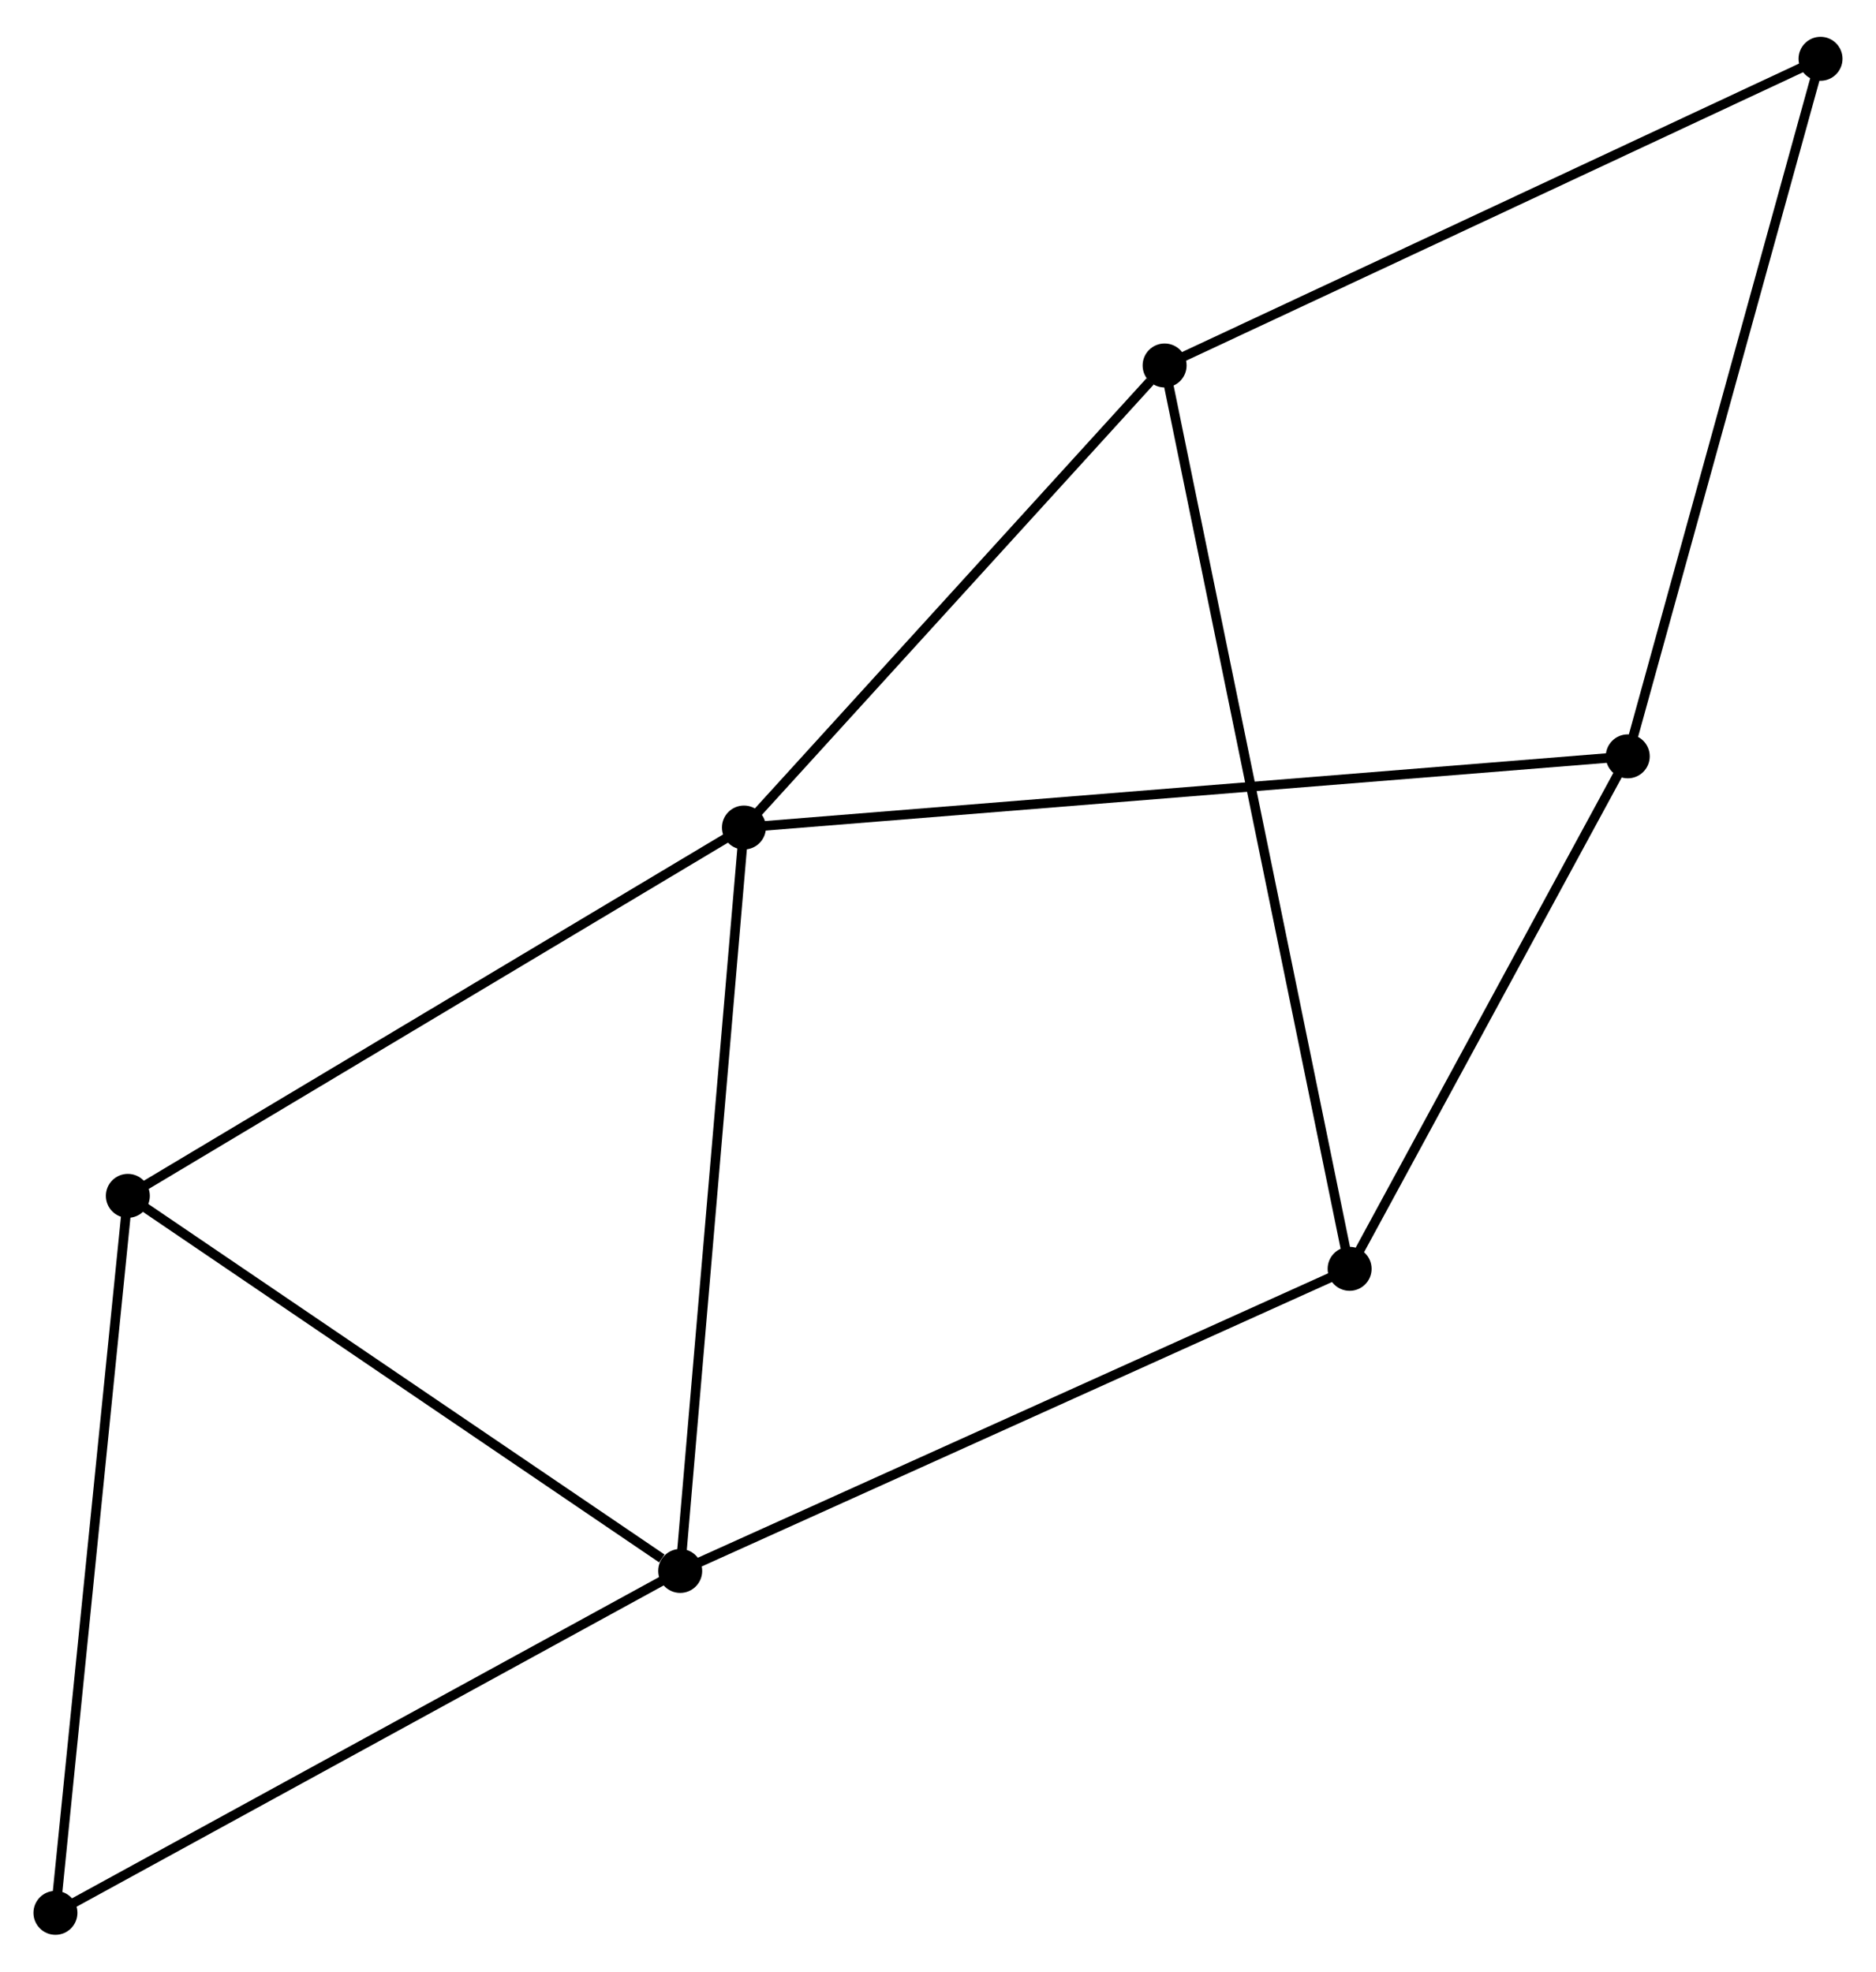 <?xml version="1.0" encoding="UTF-8" standalone="no"?>
<!DOCTYPE svg PUBLIC "-//W3C//DTD SVG 1.1//EN"
 "http://www.w3.org/Graphics/SVG/1.1/DTD/svg11.dtd">
<!-- Generated by graphviz version 2.36.0 (20140111.2315)
 -->
<!-- Title: %3 Pages: 1 -->
<svg width="196pt" height="206pt"
 viewBox="0.00 0.00 196.26 205.57" xmlns="http://www.w3.org/2000/svg" xmlns:xlink="http://www.w3.org/1999/xlink">
<g id="graph0" class="graph" transform="scale(1 1) rotate(0) translate(4 201.568)">
<title>%3</title>
<!-- 0 -->
<g id="node1" class="node"><title>0</title>
<ellipse fill="black" stroke="black" cx="73.828" cy="-115.344" rx="1.8" ry="1.8"/>
</g>
<!-- 1 -->
<g id="node2" class="node"><title>1</title>
<ellipse fill="black" stroke="black" cx="67.161" cy="-37.57" rx="1.8" ry="1.8"/>
</g>
<!-- 0&#45;&#45;1 -->
<g id="edge1" class="edge"><title>0&#45;&#45;1</title>
<path fill="none" stroke="black" d="M73.663,-113.421C72.74,-102.661 68.227,-50.009 67.32,-39.425"/>
</g>
<!-- 2 -->
<g id="node3" class="node"><title>2</title>
<ellipse fill="black" stroke="black" cx="166.29" cy="-122.792" rx="1.8" ry="1.8"/>
</g>
<!-- 0&#45;&#45;2 -->
<g id="edge2" class="edge"><title>0&#45;&#45;2</title>
<path fill="none" stroke="black" d="M75.759,-115.499C87.792,-116.469 152.367,-121.67 164.369,-122.637"/>
</g>
<!-- 3 -->
<g id="node4" class="node"><title>3</title>
<ellipse fill="black" stroke="black" cx="117.837" cy="-163.684" rx="1.8" ry="1.8"/>
</g>
<!-- 0&#45;&#45;3 -->
<g id="edge3" class="edge"><title>0&#45;&#45;3</title>
<path fill="none" stroke="black" d="M75.292,-116.952C81.974,-124.291 109.536,-154.566 116.322,-162.02"/>
</g>
<!-- 5 -->
<g id="node5" class="node"><title>5</title>
<ellipse fill="black" stroke="black" cx="9.375" cy="-76.81" rx="1.8" ry="1.8"/>
</g>
<!-- 0&#45;&#45;5 -->
<g id="edge4" class="edge"><title>0&#45;&#45;5</title>
<path fill="none" stroke="black" d="M72.234,-114.391C63.395,-109.106 20.44,-83.425 11.149,-77.871"/>
</g>
<!-- 1&#45;&#45;5 -->
<g id="edge6" class="edge"><title>1&#45;&#45;5</title>
<path fill="none" stroke="black" d="M65.238,-38.876C56.308,-44.94 18.973,-70.292 10.913,-75.766"/>
</g>
<!-- 4 -->
<g id="node6" class="node"><title>4</title>
<ellipse fill="black" stroke="black" cx="137.192" cy="-69.176" rx="1.8" ry="1.8"/>
</g>
<!-- 1&#45;&#45;4 -->
<g id="edge5" class="edge"><title>1&#45;&#45;4</title>
<path fill="none" stroke="black" d="M68.892,-38.351C78.497,-42.686 125.169,-63.75 135.264,-68.306"/>
</g>
<!-- 6 -->
<g id="node7" class="node"><title>6</title>
<ellipse fill="black" stroke="black" cx="1.8" cy="-1.8" rx="1.8" ry="1.8"/>
</g>
<!-- 1&#45;&#45;6 -->
<g id="edge7" class="edge"><title>1&#45;&#45;6</title>
<path fill="none" stroke="black" d="M65.545,-36.686C56.581,-31.78 13.021,-7.941 3.599,-2.785"/>
</g>
<!-- 2&#45;&#45;4 -->
<g id="edge8" class="edge"><title>2&#45;&#45;4</title>
<path fill="none" stroke="black" d="M165.322,-121.008C160.904,-112.868 142.68,-79.289 138.193,-71.022"/>
</g>
<!-- 7 -->
<g id="node8" class="node"><title>7</title>
<ellipse fill="black" stroke="black" cx="186.457" cy="-195.768" rx="1.8" ry="1.8"/>
</g>
<!-- 2&#45;&#45;7 -->
<g id="edge9" class="edge"><title>2&#45;&#45;7</title>
<path fill="none" stroke="black" d="M166.788,-124.596C169.578,-134.692 183.232,-184.096 185.976,-194.027"/>
</g>
<!-- 3&#45;&#45;4 -->
<g id="edge10" class="edge"><title>3&#45;&#45;4</title>
<path fill="none" stroke="black" d="M118.242,-161.71C120.76,-149.411 134.277,-83.407 136.79,-71.139"/>
</g>
<!-- 3&#45;&#45;7 -->
<g id="edge11" class="edge"><title>3&#45;&#45;7</title>
<path fill="none" stroke="black" d="M119.534,-164.477C128.945,-168.878 174.677,-190.26 184.568,-194.885"/>
</g>
<!-- 5&#45;&#45;6 -->
<g id="edge12" class="edge"><title>5&#45;&#45;6</title>
<path fill="none" stroke="black" d="M9.188,-74.956C8.149,-64.668 3.1,-14.677 2.009,-3.865"/>
</g>
</g>
</svg>
